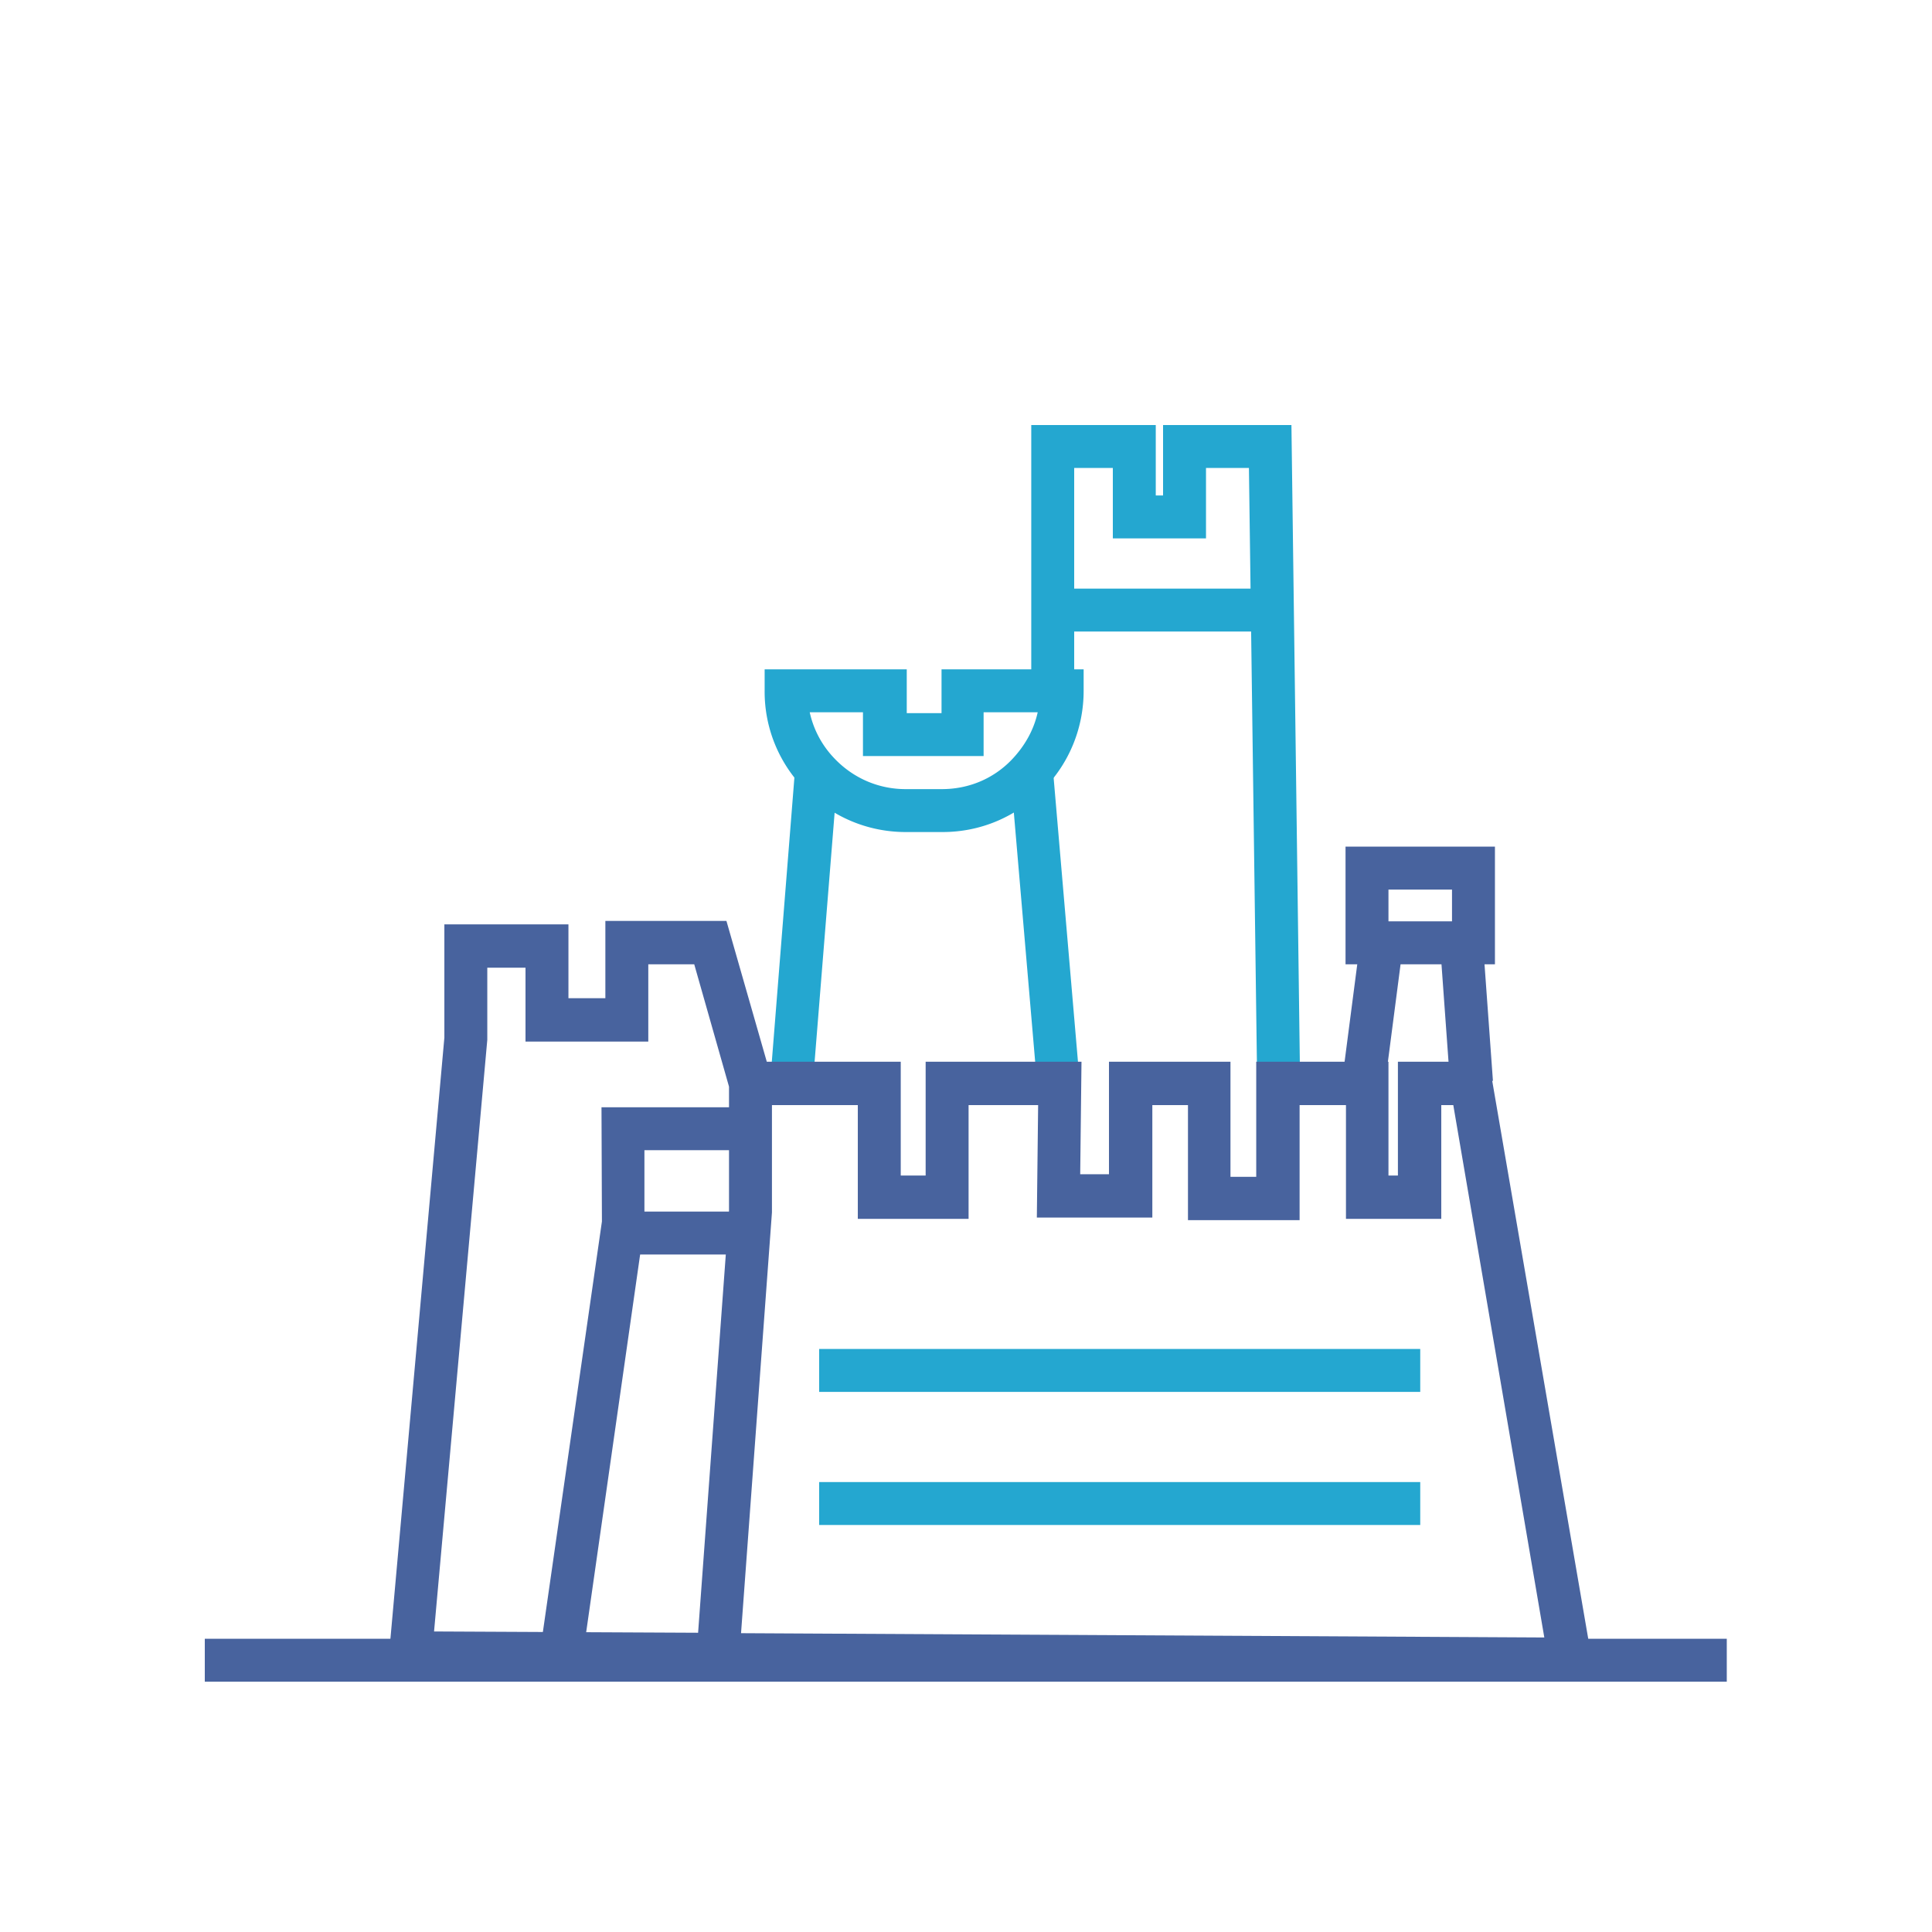 <svg version="1.1" id="Layer_1" xmlns="http://www.w3.org/2000/svg" x="0" y="0" viewBox="0 0 45 45" style="enable-background:new 0 0 45 45" xml:space="preserve"><style>.st0{fill:#24a7d0}.st1{fill:#48639e}</style><path class="st1" d="M4.77 38.17h35.45v1H4.77z"/><path class="st1" d="m13.55 38.74-.99-.14 1.46-10.15-.01-2.66h3.47v1h-2.47v1.73z"/><path class="st1" d="M14.48 28.22h2.85v1h-2.85z"/><path class="st0" d="m29.28 25.08-.19-14.18h-1v1.64h-2.17V10.9h-.9v4.89h-1V9.9h2.9v1.64h.17V9.9h2.99l.2 15.17z"/><path class="st0" d="M24.52 13.71h5.09v1h-5.09zM24.13 24.95l-.59-6.89.46-.04-.04-.5h.53l.63 7.35zM18.93 25.27l-.99-.08.61-7.67h.46l.04.5.46.04z"/><path class="st0" d="M21.95 19.38h-.85c-.9 0-1.74-.36-2.37-1.01a3.23 3.23 0 0 1-.92-2.28v-.5h3.31v1.02h.81v-1.02h3.31v.5c0 .86-.33 1.67-.92 2.28-.66.67-1.49 1.01-2.37 1.01zm-3.09-2.79c.09.41.29.78.58 1.08.44.46 1.03.71 1.65.71h.85c.62 0 1.19-.24 1.61-.67.32-.33.53-.71.62-1.12h-1.26v1.02H20.1v-1.02h-1.24z"/><path class="st1" d="m37.16 39.14-28.14-.15 1.33-14.82v-2.64h2.89v1.72h.86v-1.8h2.82l.94 3.28h3.12v2.65h.58v-2.65h3.63l-.03 2.62h.67v-2.62h2.83v2.68h.6v-2.68h3.08v2.65h.22v-2.65h2.12l2.48 14.41zm-19.9-1.1 18.71.1-2.12-12.4h-.28v2.65h-2.22v-2.65h-1.08v2.68h-2.6v-2.68h-.83v2.62h-2.69l.03-2.62h-1.62v2.65h-2.58v-2.65h-2v2.5l-.72 9.8zM10.11 38l6.15.03.72-9.83v-2.89l-.81-2.85H15.1v1.8h-2.86v-1.72h-.89v1.68L10.11 38zM34.82 22.46h-3.48v-2.74h3.48v2.74zm-2.48-1h1.48v-.74h-1.48v.74z"/><path transform="matrix(0.129 -0.992 0.992 0.129 4.447 52.248)" class="st1" d="M30.54 23.09h2.84v1h-2.84z"/><path transform="matrix(0.997 -0.072 0.072 0.997 -1.61 2.507)" class="st1" d="M33.67 22.18h1v3.06h-1z"/><path class="st0" d="M19.08 34.52h14v1h-14zM19.08 31.42h14v1h-14z"/></svg>